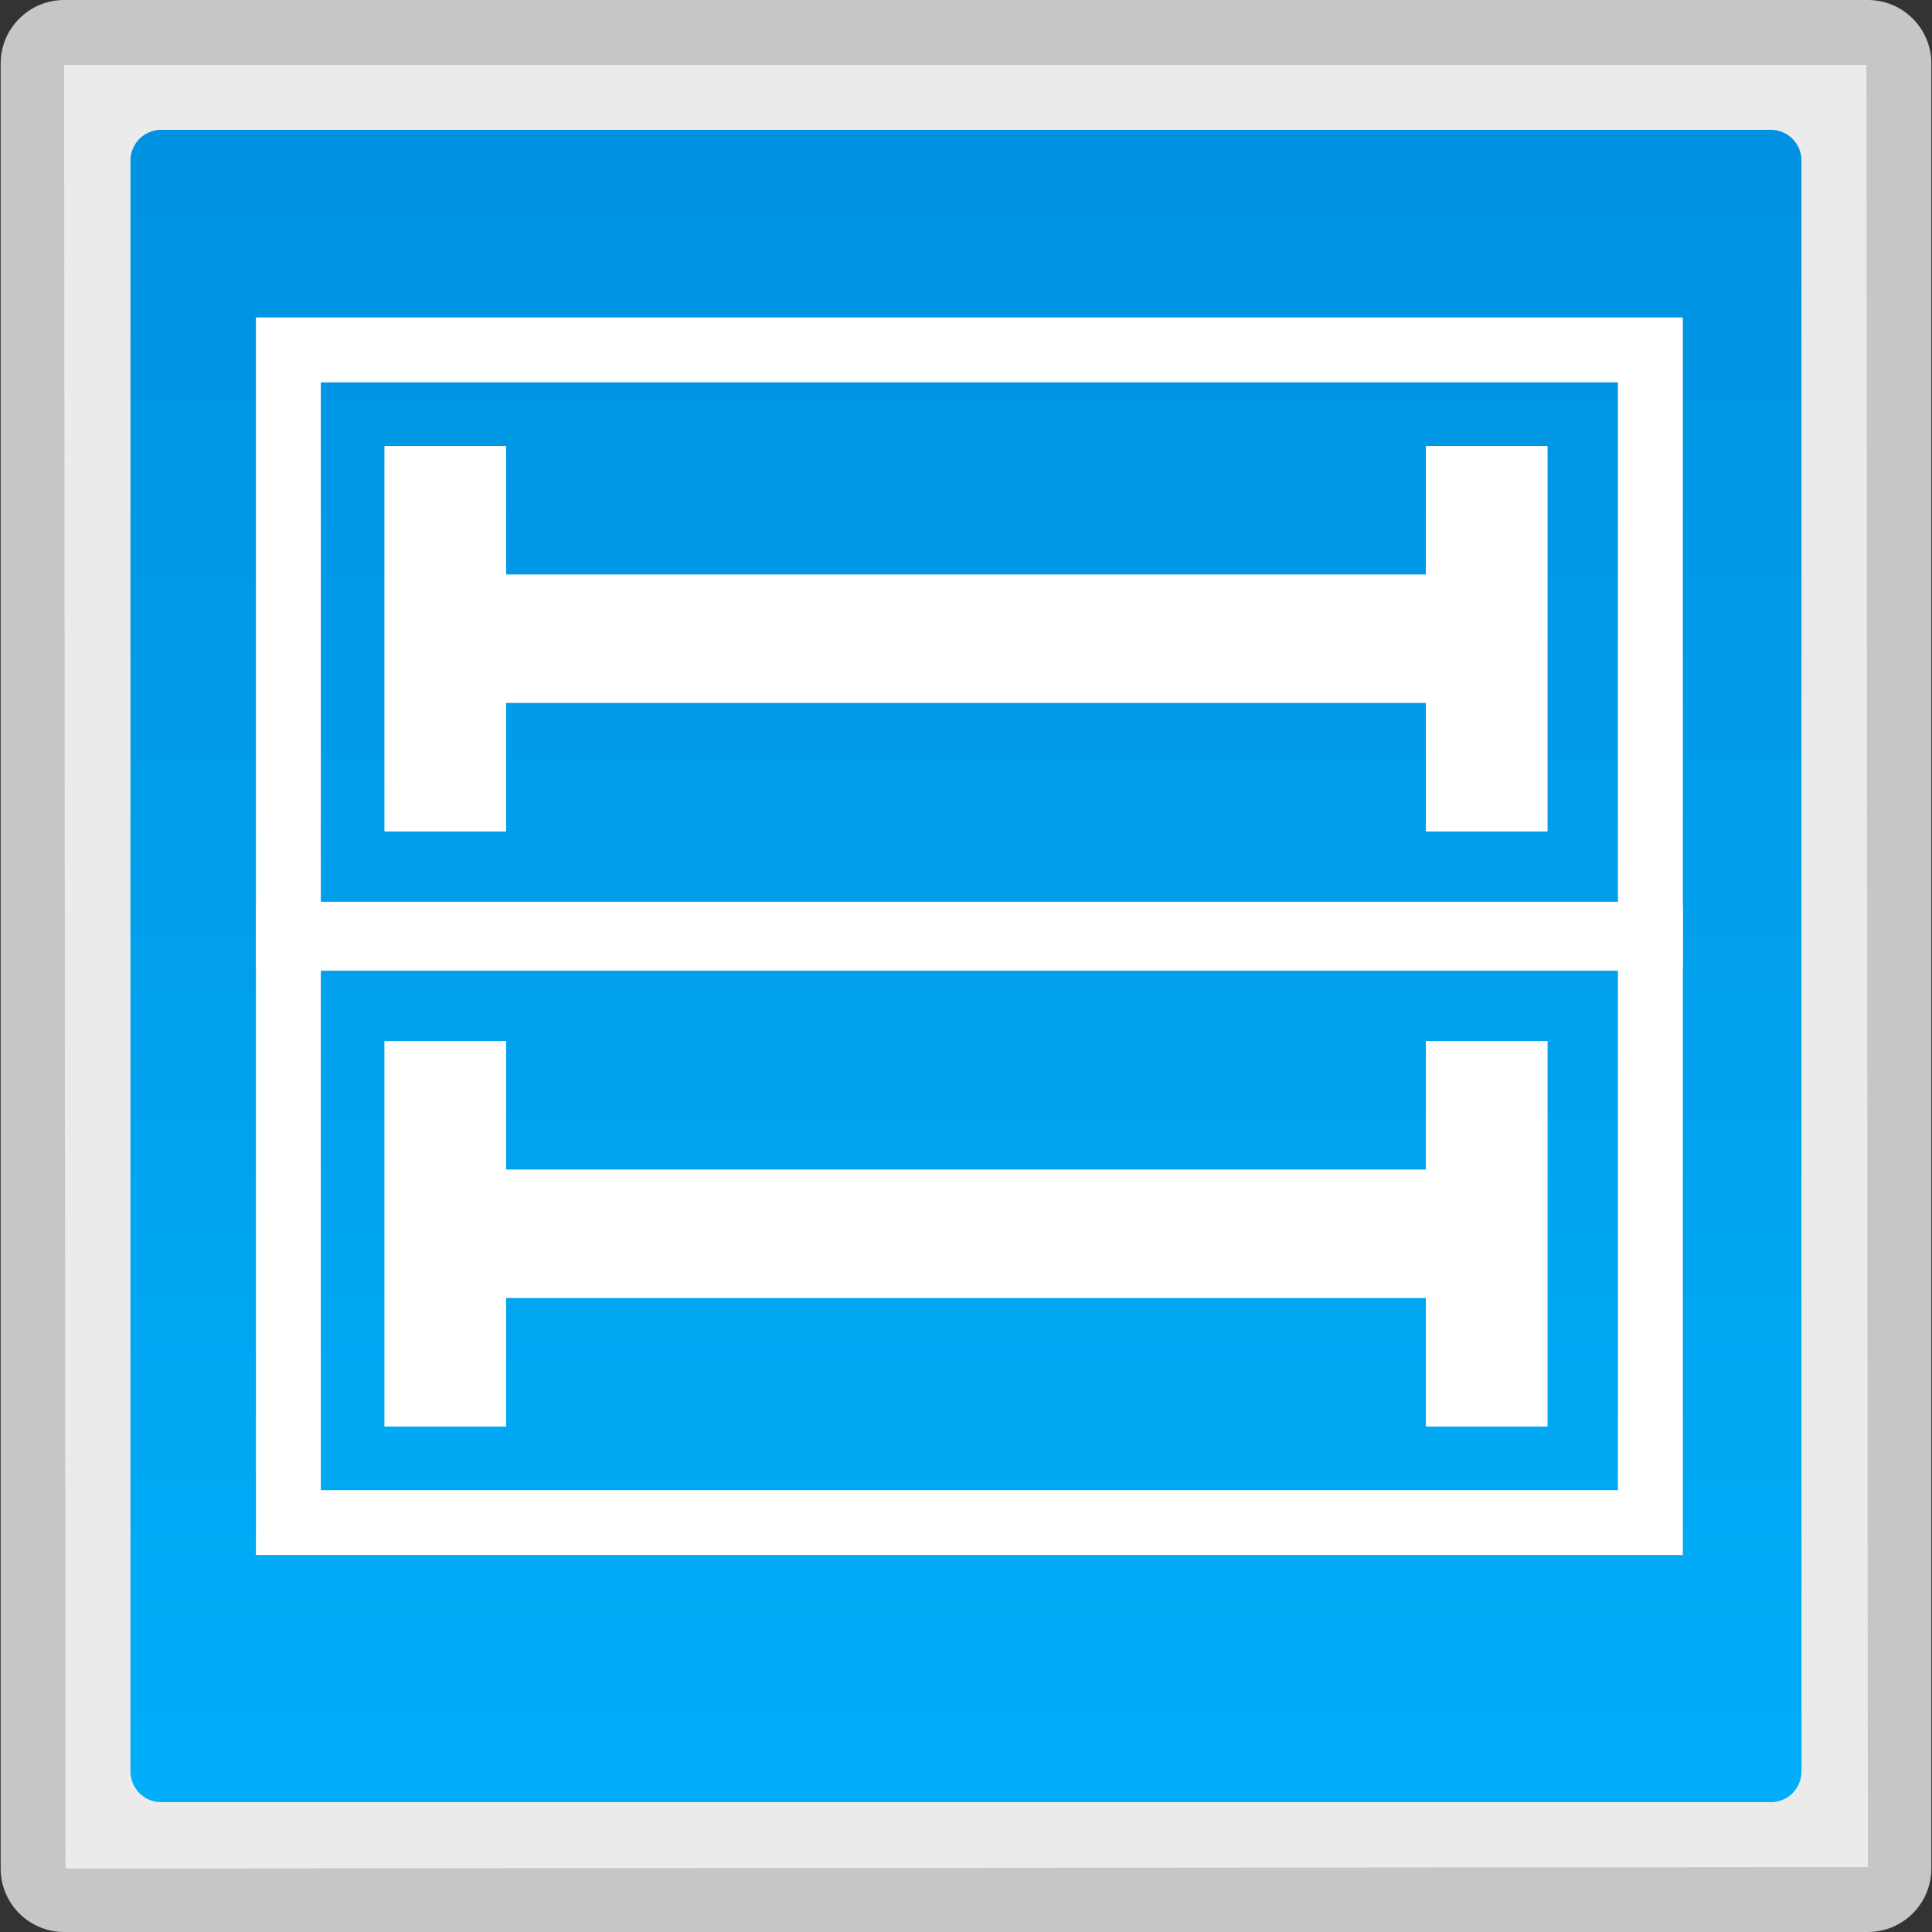 <?xml version="1.0" encoding="utf-8"?>
<!-- Generator: Adobe Illustrator 18.0.0, SVG Export Plug-In . SVG Version: 6.00 Build 0)  -->
<!DOCTYPE svg PUBLIC "-//W3C//DTD SVG 1.1//EN" "http://www.w3.org/Graphics/SVG/1.1/DTD/svg11.dtd">
<svg version="1.1" id="图层_1" xmlns="http://www.w3.org/2000/svg" xmlns:xlink="http://www.w3.org/1999/xlink" x="0px" y="0px"
	 width="32px" height="32px" viewBox="0 0 32 32" enable-background="new 0 0 32 32" xml:space="preserve">
<rect x="0" y="0" width="32" height="32" fill="#333333" stroke="none"/>
<g>
	<g>
		<path fill="#EBEBEB" d="M1.062,31.462c-0.283,0-0.514-0.23-0.514-0.513V1.051c0-0.283,0.23-0.513,0.514-0.513h29.875
			c0.283,0,0.514,0.23,0.514,0.513v29.898c0,0.283-0.23,0.513-0.514,0.513H1.062z"/>
		<g>
			<path fill="#C6C6C6" d="M30.914,1.075l0.024,29.85L1.086,30.949L1.062,1.075H30.914 M30.938,0H1.062
				c-0.58,0-1.051,0.471-1.051,1.051v29.898c0,0.58,0.471,1.051,1.051,1.051h29.876c0.58,0,1.051-0.471,1.051-1.051V1.051
				C31.989,0.471,31.518,0,30.938,0L30.938,0z"/>
		</g>
	</g>
	<linearGradient id="SVGID_1_" gradientUnits="userSpaceOnUse" x1="16" y1="29.85" x2="16" y2="2.15">
		<stop  offset="0" style="stop-color:#00AEF9"/>
		<stop  offset="1" style="stop-color:#0092E1"/>
	</linearGradient>
	<path fill="url(#SVGID_1_)" d="M29.329,29.85H2.671c-0.282,0-0.51-0.228-0.51-0.51V2.66c0-0.282,0.228-0.51,0.51-0.51h26.657
		c0.282,0,0.51,0.228,0.51,0.51v26.68C29.839,29.622,29.611,29.85,29.329,29.85z"/>
	<g>
		<g>
			<rect x="6.367" y="7.387" fill="#FFFFFF" width="2.016" height="6.385"/>
			<rect x="23.617" y="7.387" fill="#FFFFFF" width="2.016" height="6.385"/>
			<rect x="8.047" y="9.515" fill="#FFFFFF" width="16.017" height="2.128"/>
		</g>
		<g>
			<rect x="6.367" y="17.243" fill="#FFFFFF" width="2.016" height="6.385"/>
			<rect x="23.617" y="17.243" fill="#FFFFFF" width="2.016" height="6.385"/>
			<rect x="8.047" y="19.371" fill="#FFFFFF" width="16.017" height="2.128"/>
		</g>
		<path fill="#FFFFFF" d="M26.798,6.333v8.603H5.314V6.333H26.798 M27.873,5.258H4.239v10.753h23.634V5.258L27.873,5.258z"/>
		<path fill="#FFFFFF" d="M26.798,16.078v8.603H5.314v-8.603H26.798 M27.873,15.003H4.239v10.753h23.634V15.003L27.873,15.003z"/>
	</g>
</g>
</svg>
